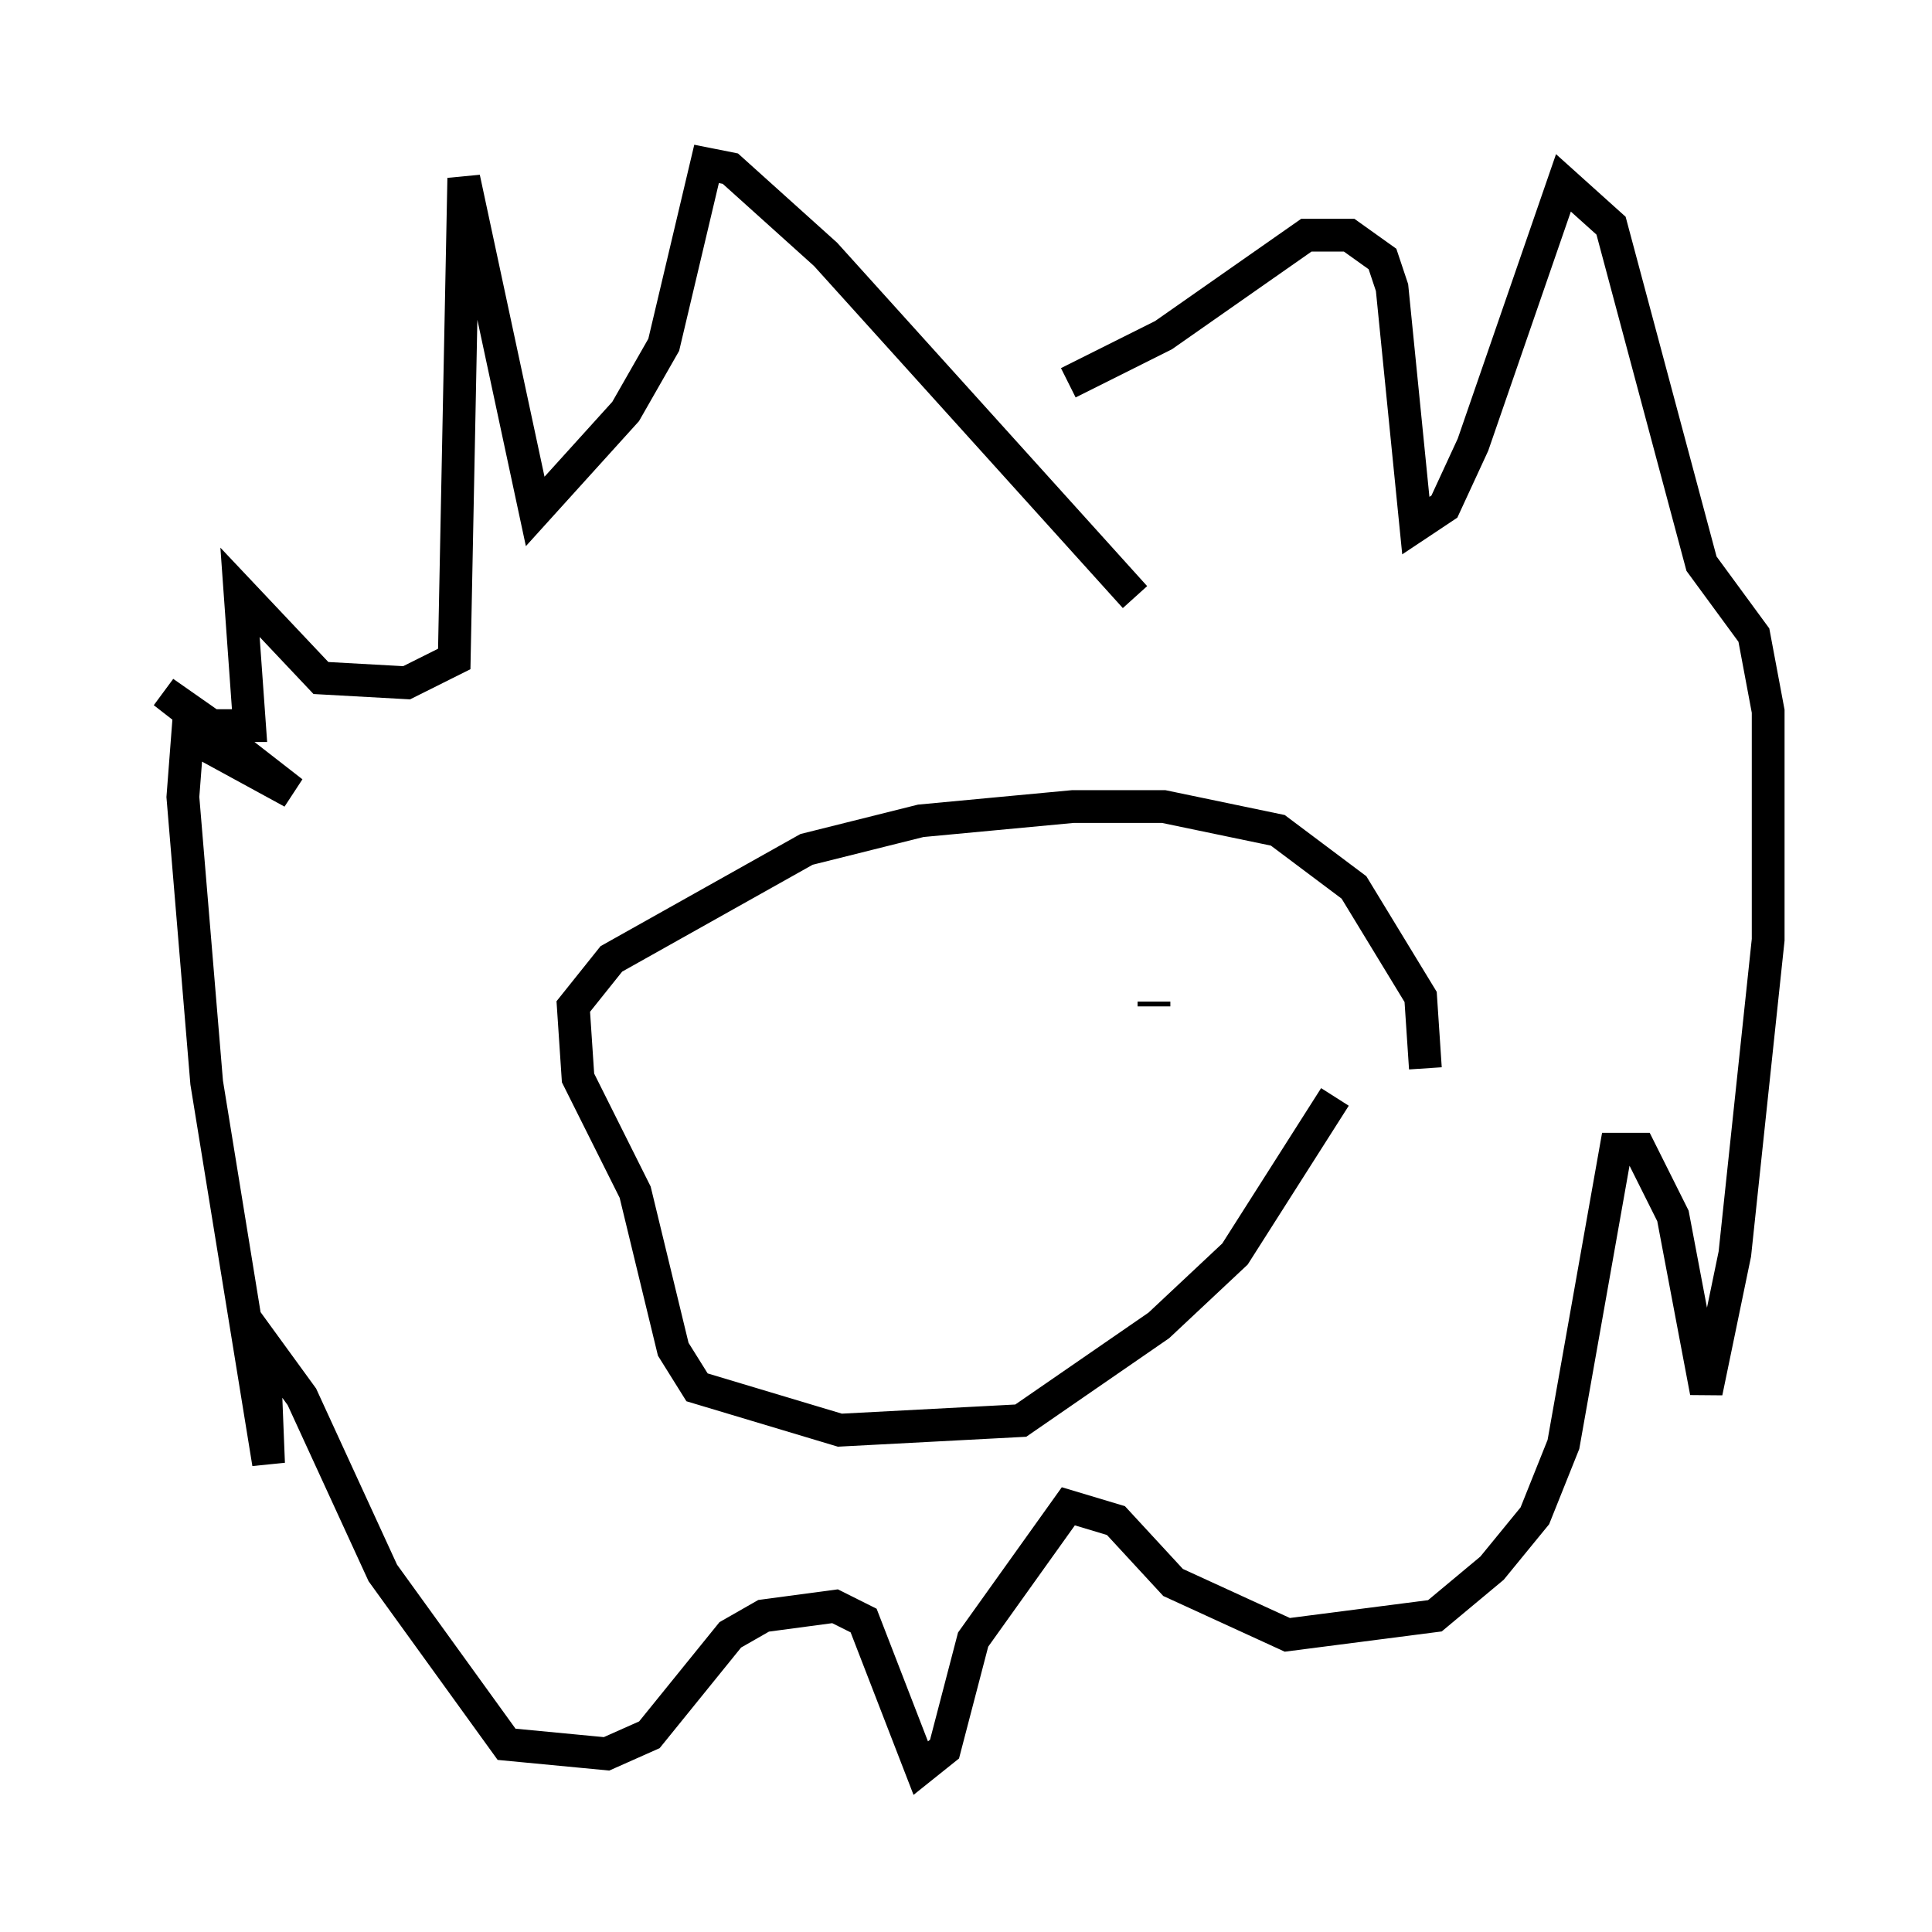 <?xml version="1.0" encoding="utf-8" ?>
<svg baseProfile="full" height="58.95" version="1.1" width="58.95" xmlns="http://www.w3.org/2000/svg" xmlns:ev="http://www.w3.org/2001/xml-events" xmlns:xlink="http://www.w3.org/1999/xlink"><defs /><rect fill="white" height="58.95" width="58.95" x="0" y="0" /><path d="M42.911, 34.922 m0.581, -2.324 l-0.145, -2.179 -2.034, -3.341 l-2.324, -1.743 -3.486, -0.726 l-2.76, 0.0 -4.648, 0.436 l-3.486, 0.872 -5.955, 3.341 l-1.162, 1.453 0.145, 2.179 l1.743, 3.486 1.162, 4.793 l0.726, 1.162 4.358, 1.307 l5.52, -0.291 4.212, -2.905 l2.324, -2.179 3.05, -4.793 m-6.101, -15.251 l-9.441, -10.458 -2.905, -2.615 l-0.726, -0.145 -1.307, 5.52 l-1.162, 2.034 -2.76, 3.05 l-2.179, -10.168 -0.291, 14.67 l-1.453, 0.726 -2.615, -0.145 l-2.469, -2.615 0.291, 4.067 l-1.162, 0.0 -1.453, -1.017 l3.922, 3.05 -3.196, -1.743 l-0.145, 1.888 0.726, 8.715 l1.888, 11.62 -0.145, -3.631 l1.162, 1.598 2.469, 5.374 l3.777, 5.229 3.05, 0.291 l1.307, -0.581 2.469, -3.05 l1.017, -0.581 2.179, -0.291 l0.872, 0.436 1.743, 4.503 l0.726, -0.581 0.872, -3.341 l2.905, -4.067 1.453, 0.436 l1.743, 1.888 3.486, 1.598 l4.503, -0.581 1.743, -1.453 l1.307, -1.598 0.872, -2.179 l1.598, -9.006 0.726, 0.0 l1.017, 2.034 1.017, 5.374 l0.872, -4.212 1.017, -9.587 l0.0, -6.972 -0.436, -2.324 l-1.598, -2.179 -2.76, -10.313 l-1.453, -1.307 -2.76, 7.989 l-0.872, 1.888 -0.872, 0.581 l-0.726, -7.263 -0.291, -0.872 l-1.017, -0.726 -1.307, 0.0 l-4.358, 3.05 -2.905, 1.453 m-2.76, 21.497 l0.0, 0.0 m1.743, -2.034 l0.0, 0.0 m3.631, -0.436 l0.0, -0.145 " fill="none" stroke="black" stroke-width="1" /></svg>